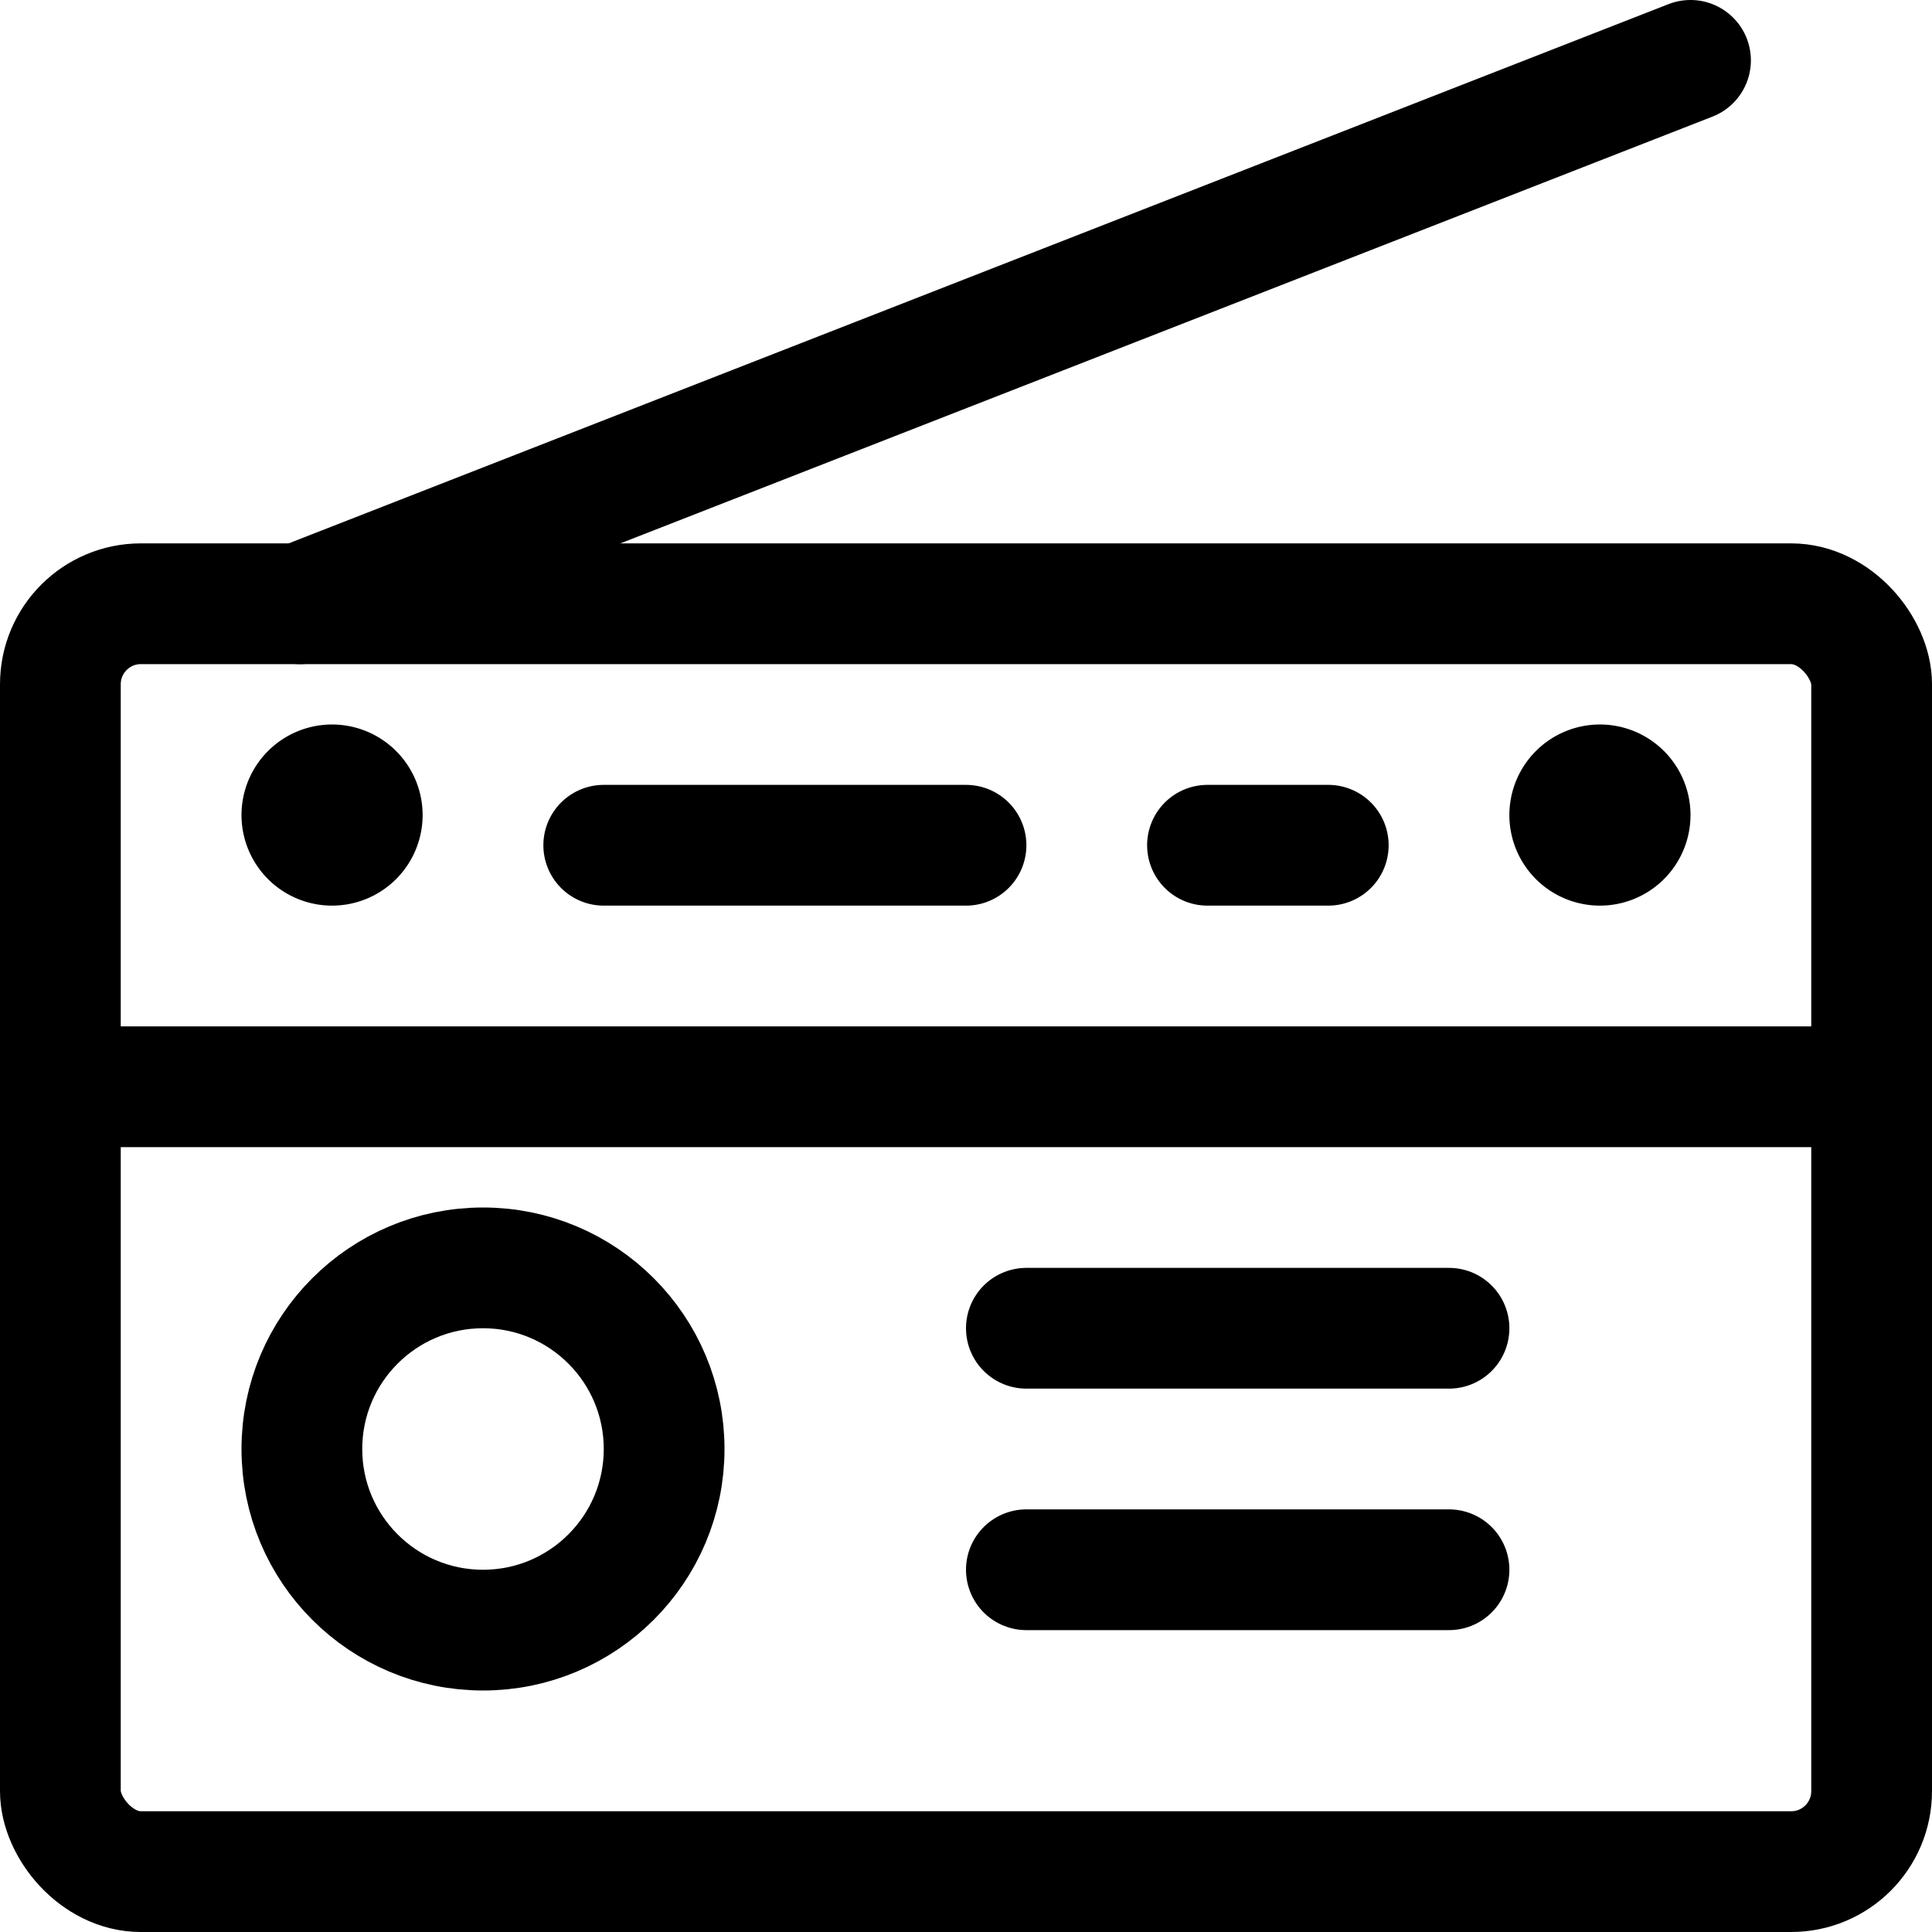 <svg xmlns="http://www.w3.org/2000/svg" width="24" height="24" viewBox="0 0 24 24"><defs><style>.a{fill:none;stroke:#000;stroke-linecap:round;stroke-linejoin:round;stroke-width:1.5px}</style></defs><path d="M3.727 7.5 21 .75M.75 13.5h22.5M4.124 9.75a.375.375 0 1 1-.374.376.375.375 0 0 1 .374-.376m15.75 0a.375.375 0 1 1-.374.376.375.375 0 0 1 .374-.376M15 10.5h1.5m-9 0H12" class="a"/><circle cx="6" cy="18" r="2.25" class="a"/><path d="M12.75 16.5H18m-5.25 3H18" class="a"/><rect width="22.5" height="15.75" x=".75" y="7.5" class="a" rx="1" ry="1"/></svg>